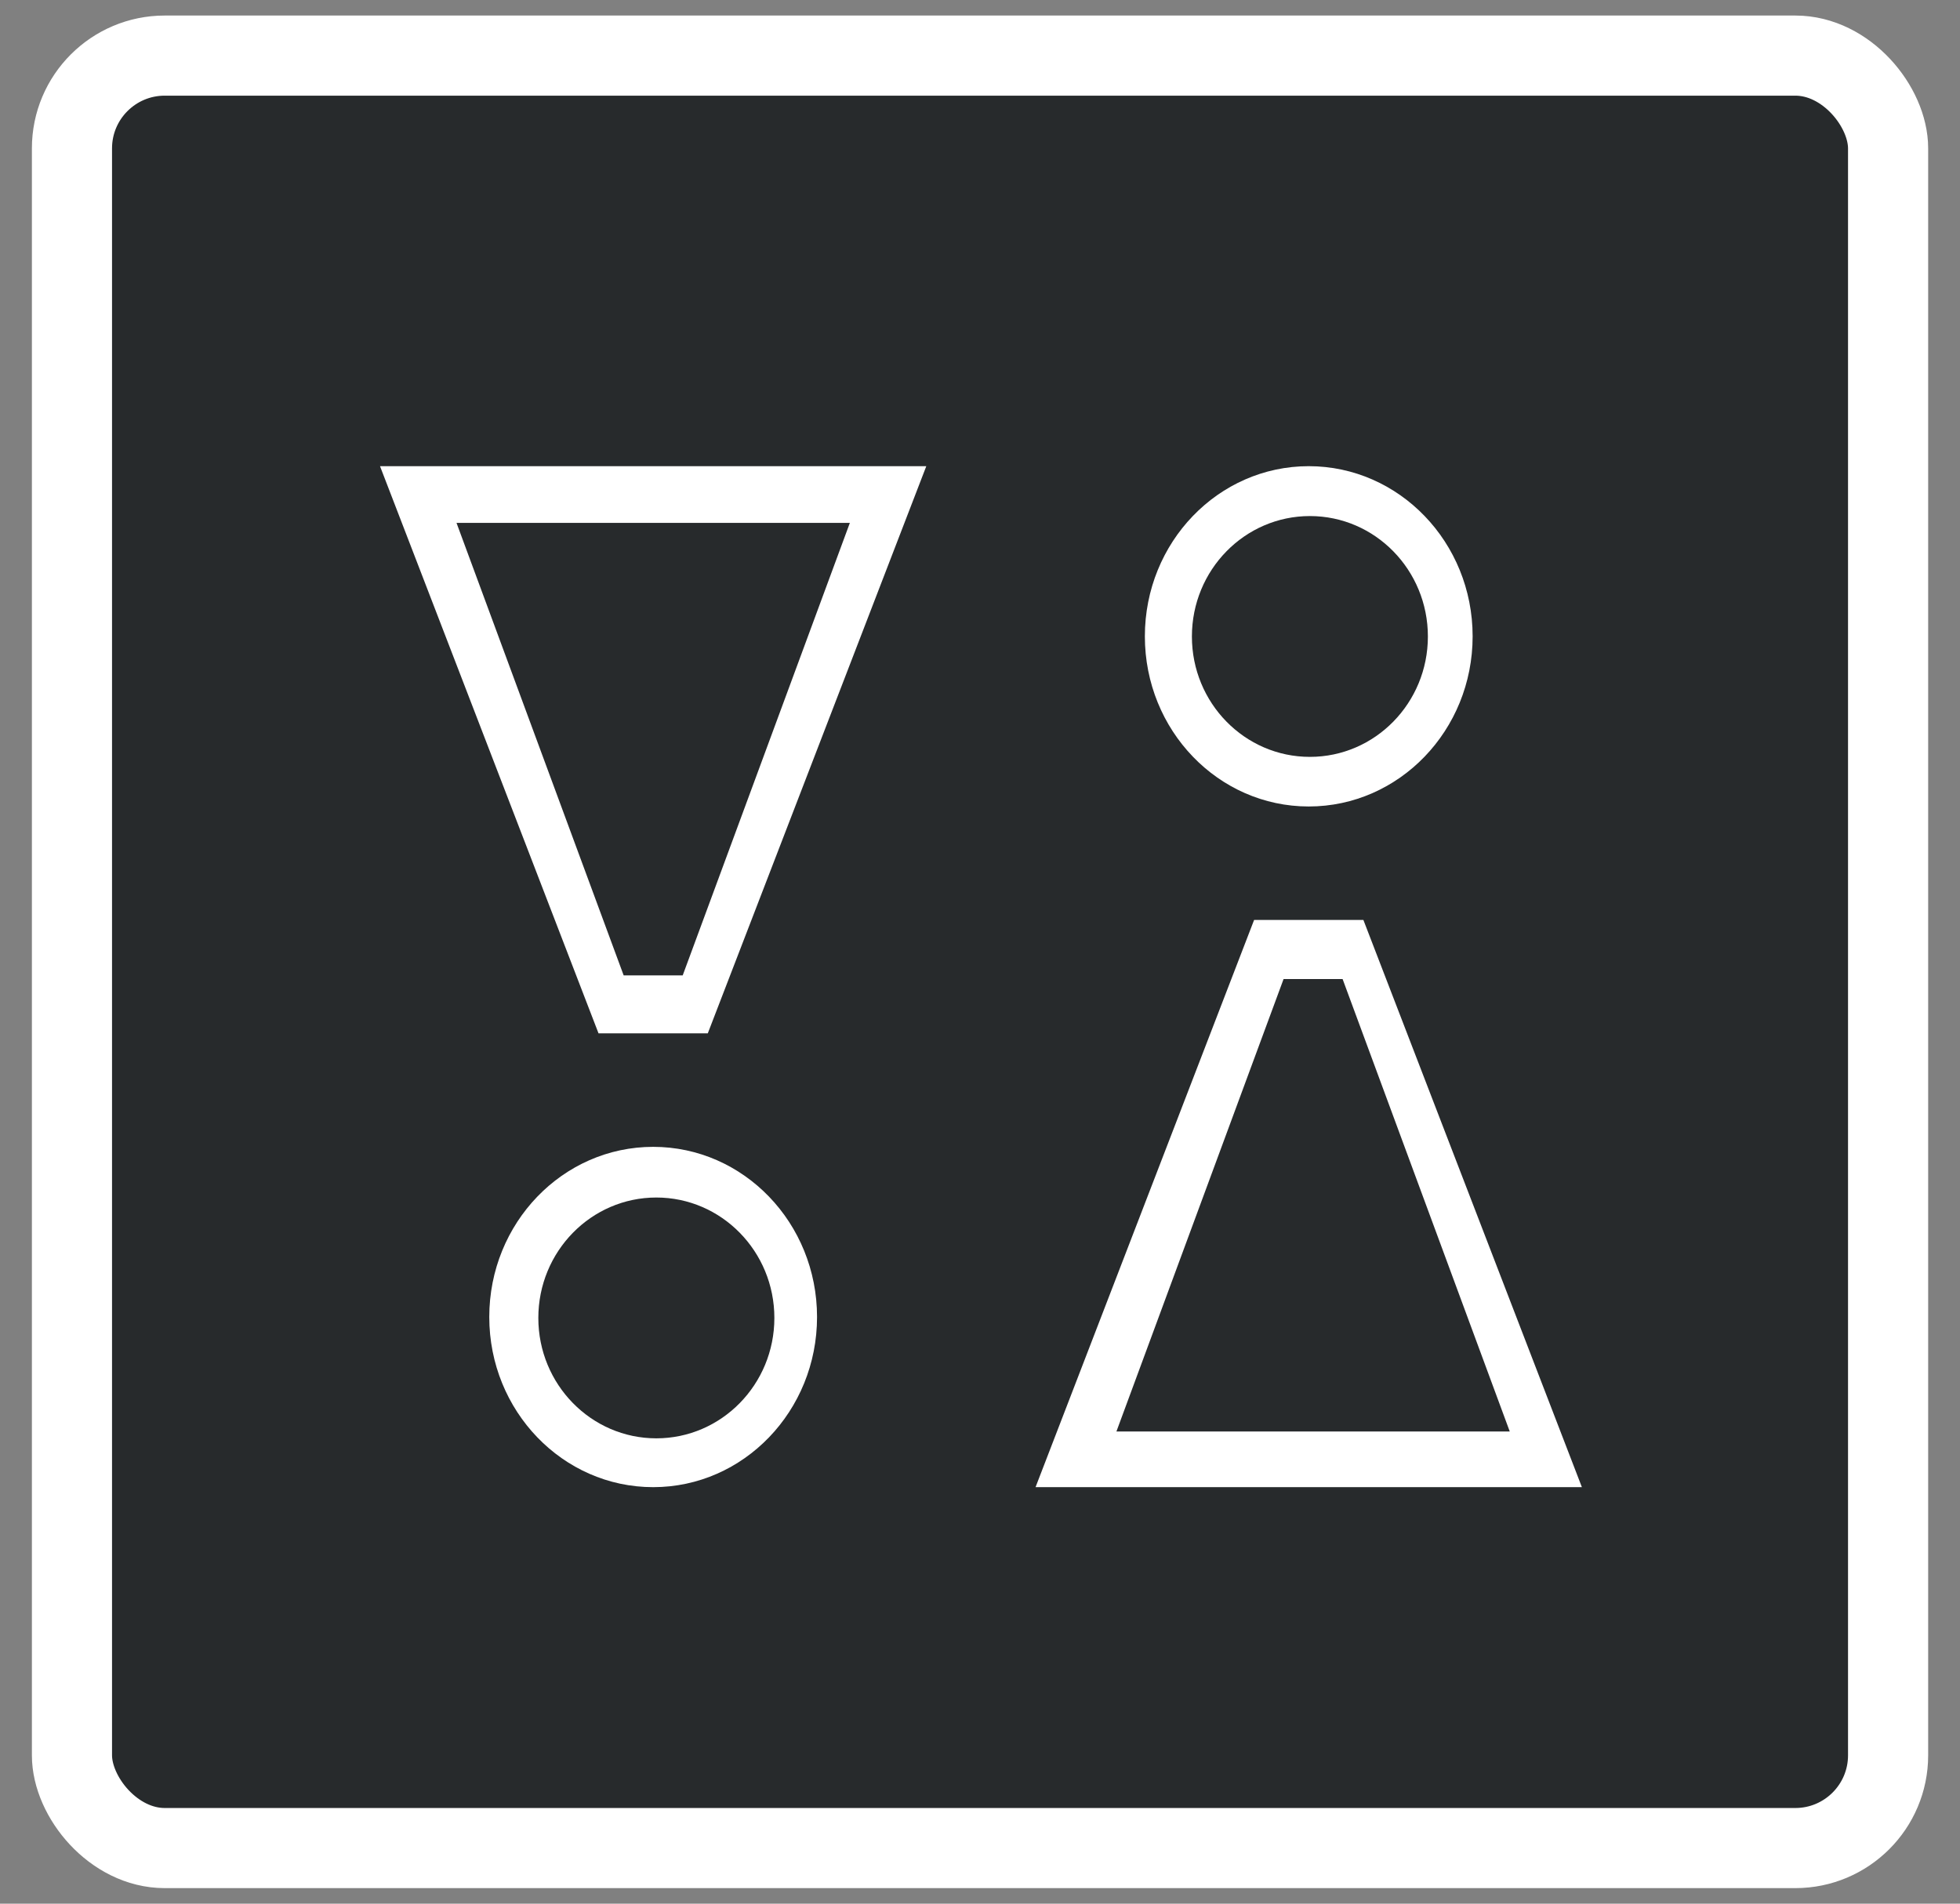 <svg width="35" height="34" viewBox="0 0 35 34" fill="none" xmlns="http://www.w3.org/2000/svg">
<rect x="0" y="0" width="35" height="34" fill="#808080" stroke="none"/>
<rect x="1.285" y="0.993" width="32.431" height="32.014" rx="1.657" fill="#272A2C" stroke="white" stroke-width="1.431"/>
<path d="M14.59 23.522C14.59 25.2 13.28 26.561 11.664 26.561C10.048 26.561 8.737 25.2 8.737 23.522C8.737 21.843 10.048 20.483 11.664 20.483C13.28 20.483 14.59 21.843 14.59 23.522Z" fill="white"/>
<path d="M6.786 8.326H16.541L12.639 18.456H10.688L6.786 8.326Z" fill="white"/>
<path d="M28.248 26.561H18.492L22.395 16.43H24.346L28.248 26.561Z" fill="white"/>
<path d="M26.297 11.365C26.297 13.043 24.986 14.404 23.37 14.404C21.754 14.404 20.444 13.043 20.444 11.365C20.444 9.687 21.754 8.326 23.37 8.326C24.986 8.326 26.297 9.687 26.297 11.365Z" fill="white"/>
<path d="M13.828 23.539C13.828 24.726 12.884 25.689 11.72 25.689C10.557 25.689 9.613 24.726 9.613 23.539C9.613 22.351 10.557 21.388 11.72 21.388C12.884 21.388 13.828 22.351 13.828 23.539Z" fill="#272A2C"/>
<path d="M8.152 9.339H15.176L12.191 17.421H11.137L8.152 9.339Z" fill="#272A2C"/>
<path d="M21.284 11.368C21.284 10.18 22.227 9.217 23.391 9.217C24.555 9.217 25.498 10.18 25.498 11.368C25.498 12.555 24.555 13.518 23.391 13.518C22.227 13.518 21.284 12.555 21.284 11.368Z" fill="#272A2C"/>
<path d="M26.96 25.567H19.936L22.921 17.486H23.975L26.96 25.567Z" fill="#272A2C"/>
</svg>
